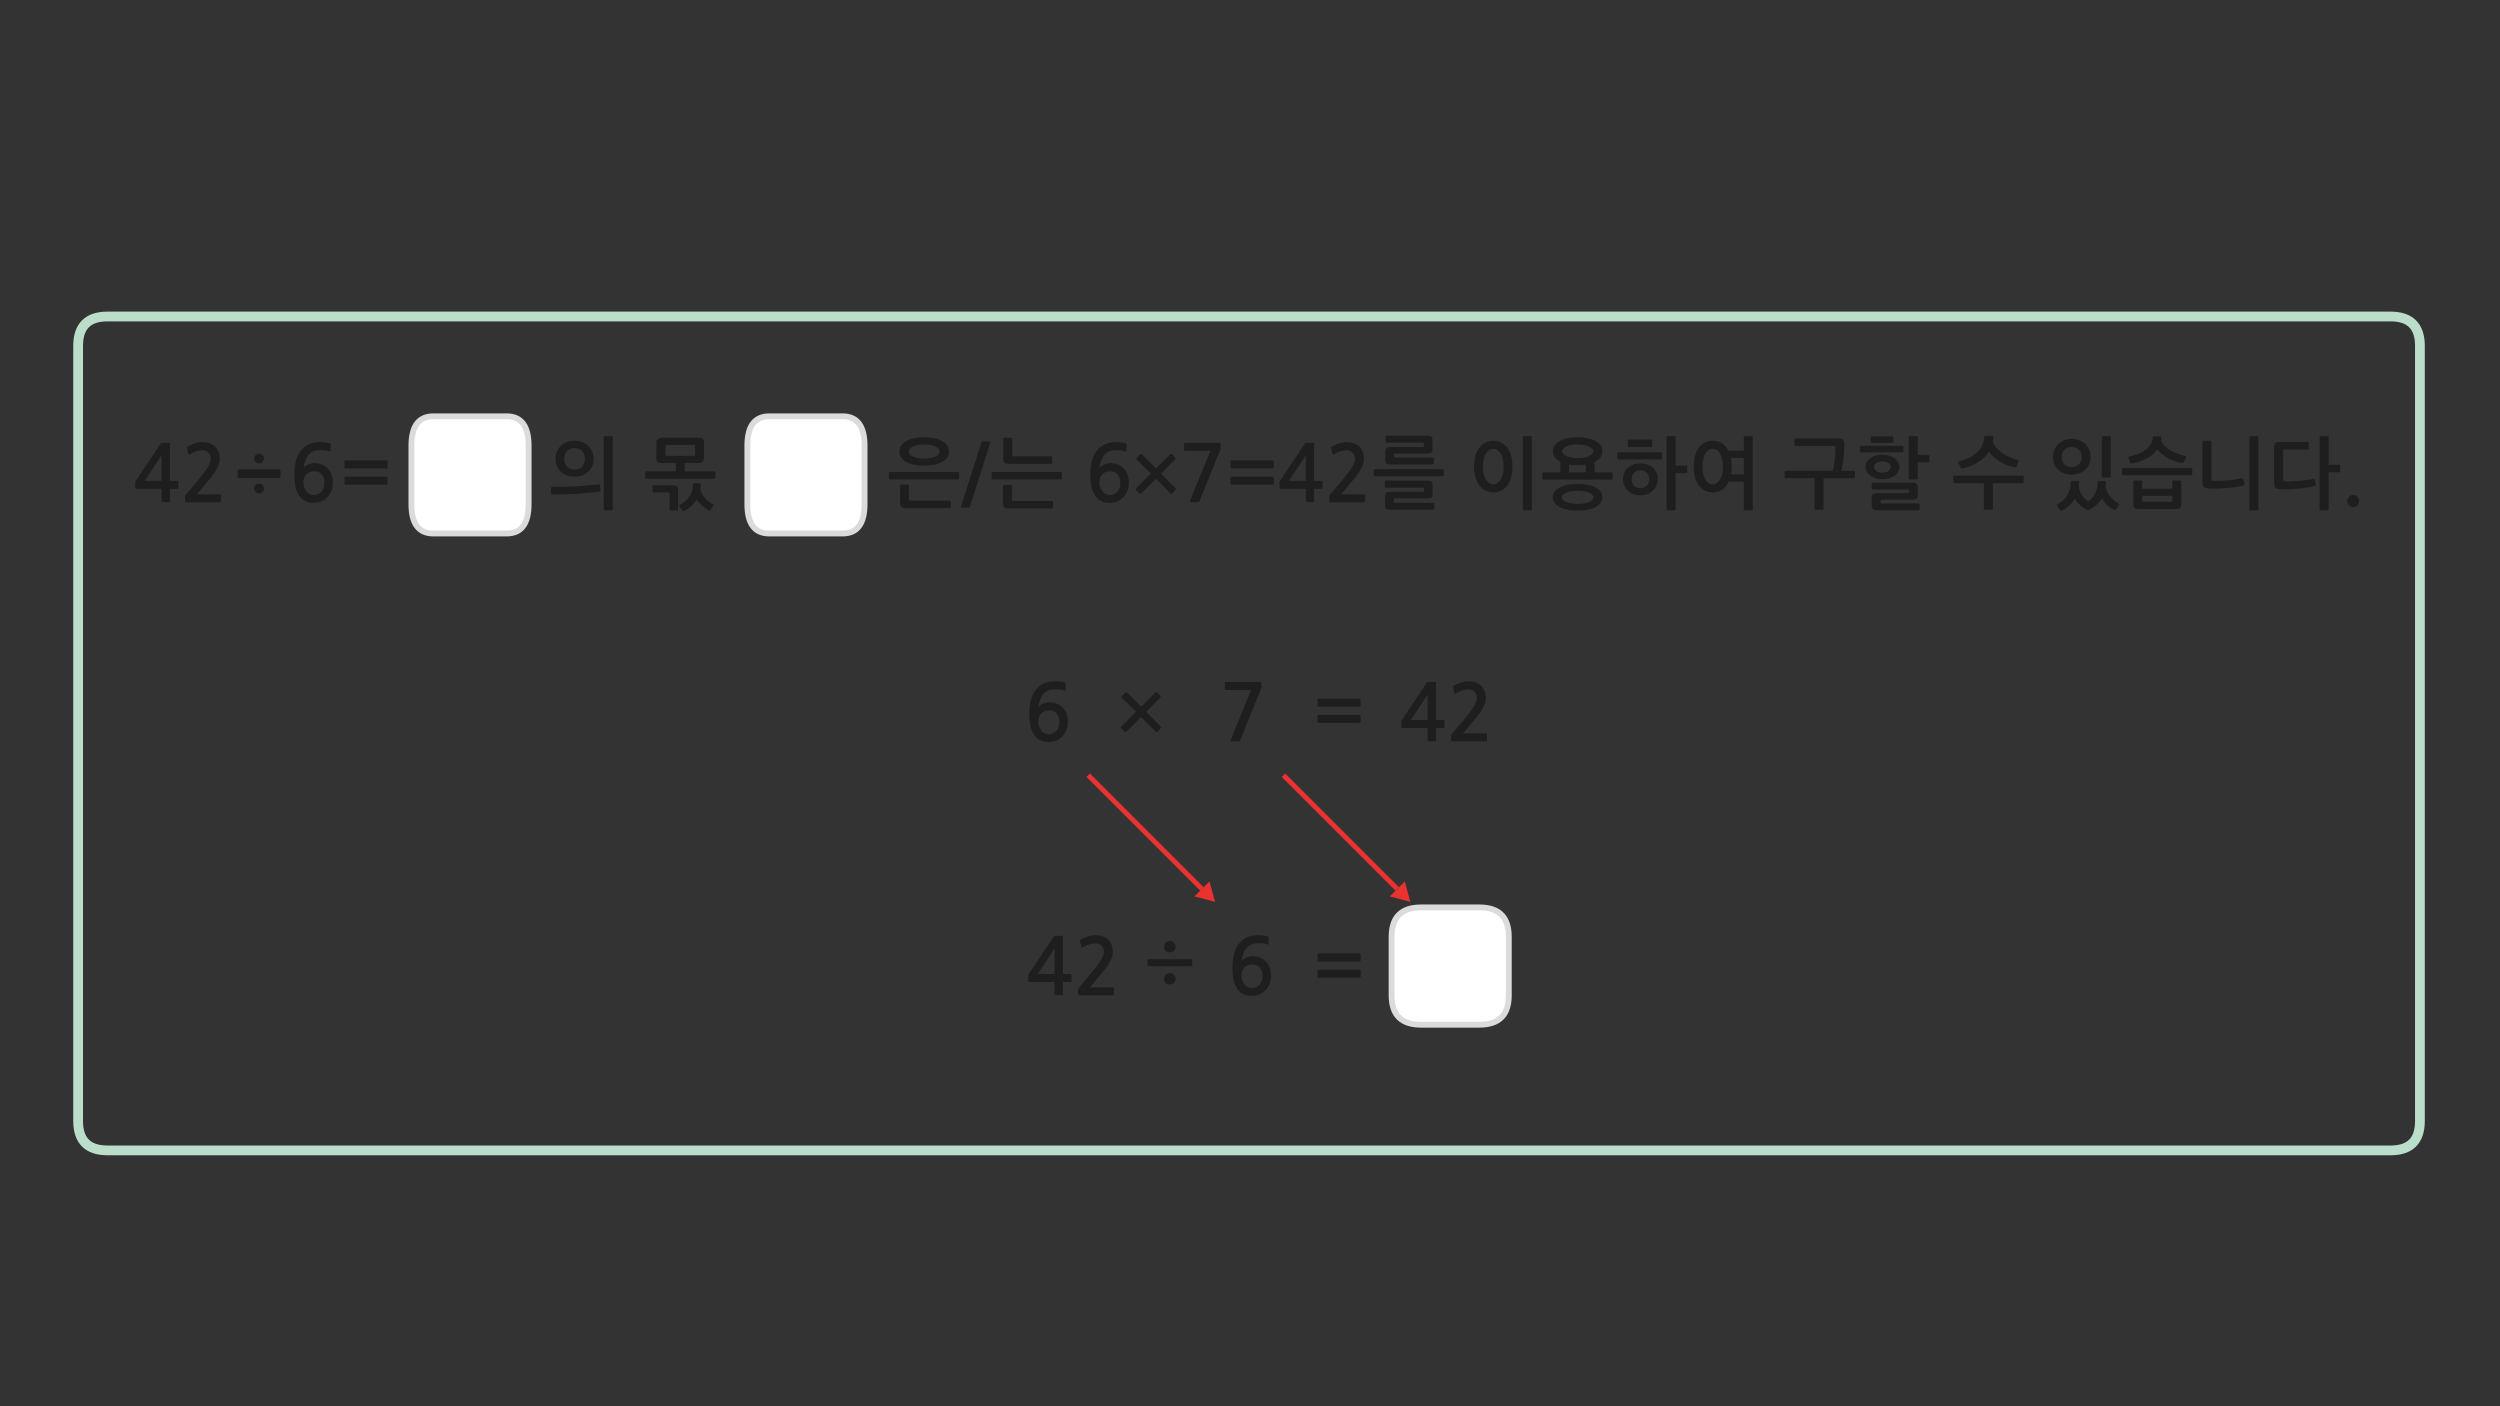 
<svg xmlns="http://www.w3.org/2000/svg" version="1.1" xmlns:xlink="http://www.w3.org/1999/xlink" preserveAspectRatio="none" x="0px" y="0px" width="1280px" height="720px" viewBox="0 0 1280 720">
<rect x="0" y="0" width="1280" height="720" fill="#333333" stroke="none"/>
<defs>
<g id="Layer0_0_FILL">
<path fill="#1E1E1E" stroke="none" d="
M 760.75 357.3
Q 760.75 355.2 760.05 353.6 759.35 352 758.2 350.95 757.05 349.9 755.4 349.35 753.8 348.8 751.85 348.8 750 348.8 748 349.45 746.05 350.1 744.55 350.9 744.15 351.1 744 351.35 743.9 351.5 744 351.7
L 744.55 354.75
Q 744.65 355.1 744.95 355.15 745.25 355.15 745.6 354.95 747.4 353.9 748.9 353.45 750.45 353 752.1 353 753.85 353 755 354.25 756.2 355.5 756.2 357.4 756.2 359.1 754.6 361.7 753 364.35 749.65 368.3
L 743.55 375.55
Q 743.35 375.85 743.15 376.15 743 376.5 743 376.8
L 743 379.1
Q 743 379.6 743.75 379.6
L 760.8 379.6
Q 761.35 379.6 761.35 378.9
L 761.35 376.1
Q 761.35 375.5 760.8 375.5
L 749.05 375.5
Q 750.05 374.35 751.05 373.2 752.05 372 752.9 370.9 754 369.6 755.4 368 756.75 366.35 757.95 364.6 759.15 362.8 759.95 360.95 760.75 359.1 760.75 357.3
M 718 368.3
Q 717.85 368.45 717.7 368.75 717.5 369.05 717.5 369.3
L 717.5 372.3
Q 717.5 372.6 717.65 372.65 717.8 372.75 718.15 372.75
L 730.95 372.75 730.95 378.85
Q 730.95 379.25 731.1 379.4 731.25 379.55 731.7 379.55
L 734.6 379.55
Q 735 379.55 735.1 379.4 735.25 379.3 735.25 378.85
L 735.25 372.75 738.95 372.75
Q 739.3 372.75 739.45 372.65 739.6 372.55 739.6 372.15
L 739.6 369.25
Q 739.6 368.85 739.45 368.75 739.3 368.65 738.95 368.65
L 735.25 368.65 735.25 349.75
Q 735.25 349.4 735.2 349.3 735.15 349.15 734.85 349.15
L 731.2 349.15
Q 730.8 349.15 730.7 349.25 730.6 349.35 730.4 349.7
L 718 368.3
M 730.95 355.6
L 730.95 368.65 722.35 368.65 730.95 355.6
M 601.05 499.05
Q 600.2 498.25 598.95 498.25 597.65 498.25 596.85 499.05 596.05 499.85 596.05 501.1 596.05 502.4 596.85 503.2 597.7 504.05 598.95 504.05 600.2 504.05 601.05 503.2 601.9 502.4 601.9 501.1 601.9 499.85 601.05 499.05
M 539.7 479.25
Q 539.6 479.35 539.4 479.7
L 527 498.3
Q 526.85 498.45 526.7 498.75 526.5 499.05 526.5 499.3
L 526.5 502.3
Q 526.5 502.6 526.65 502.65 526.8 502.75 527.15 502.75
L 539.95 502.75 539.95 508.85
Q 539.95 509.25 540.1 509.4 540.25 509.55 540.7 509.55
L 543.6 509.55
Q 544 509.55 544.1 509.4 544.25 509.3 544.25 508.85
L 544.25 502.75 547.95 502.75
Q 548.3 502.75 548.45 502.65 548.6 502.55 548.6 502.15
L 548.6 499.25
Q 548.6 498.85 548.45 498.75 548.3 498.65 547.95 498.65
L 544.25 498.65 544.25 479.75
Q 544.25 479.4 544.2 479.3 544.15 479.15 543.85 479.15
L 540.2 479.15
Q 539.8 479.15 539.7 479.25
M 539.95 498.65
L 531.35 498.65 539.95 485.6 539.95 498.65
M 588.1 491.1
Q 587.5 491.1 587.5 491.65
L 587.5 494.2
Q 587.5 494.7 588.1 494.7
L 609.95 494.7
Q 610.45 494.7 610.45 494.2
L 610.45 491.65
Q 610.45 491.1 609.95 491.1
L 588.1 491.1
M 596.85 482.65
Q 596.05 483.45 596.05 484.7 596.05 485.95 596.85 486.8 597.7 487.6 598.95 487.6 600.2 487.6 601.05 486.8 601.9 485.95 601.9 484.7 601.9 483.45 601.05 482.65 600.2 481.8 598.95 481.8 597.65 481.8 596.85 482.65
M 569.05 483.6
Q 568.35 482 567.2 480.95 566.05 479.9 564.4 479.35 562.8 478.8 560.85 478.8 559 478.8 557 479.45 555.05 480.1 553.55 480.9 553.15 481.1 553 481.35 552.9 481.5 553 481.7
L 553.55 484.75
Q 553.65 485.1 553.95 485.15 554.25 485.15 554.6 484.95 556.4 483.9 557.9 483.45 559.45 483 561.1 483 562.85 483 564 484.25 565.2 485.5 565.2 487.4 565.2 489.1 563.6 491.7 562 494.35 558.65 498.3
L 552.55 505.55
Q 552.35 505.85 552.15 506.15 552 506.5 552 506.8
L 552 509.1
Q 552 509.6 552.75 509.6
L 569.8 509.6
Q 570.35 509.6 570.35 508.9
L 570.35 506.1
Q 570.35 505.5 569.8 505.5
L 558.05 505.5
Q 559.05 504.35 560.05 503.2 561.05 502 561.9 500.9 563 499.6 564.4 498 565.75 496.35 566.95 494.6 568.15 492.8 568.95 490.95 569.75 489.1 569.75 487.3 569.75 485.2 569.05 483.6
M 176.5 244.15
Q 176.35 244.3 176.35 244.5
L 176.35 247.65
Q 176.35 247.9 176.5 248 176.65 248.15 176.85 248.15
L 197.95 248.15
Q 198.15 248.15 198.3 248 198.45 247.9 198.45 247.65
L 198.45 244.5
Q 198.45 244.3 198.3 244.15 198.15 244.05 197.95 244.05
L 176.85 244.05
Q 176.65 244.05 176.5 244.15
M 176.85 235.7
Q 176.65 235.7 176.5 235.85 176.35 236 176.35 236.2
L 176.35 239.35
Q 176.35 239.55 176.5 239.7 176.65 239.85 176.85 239.85
L 197.95 239.85
Q 198.15 239.85 198.3 239.7 198.45 239.55 198.45 239.35
L 198.45 236.2
Q 198.45 236 198.3 235.85 198.15 235.7 197.95 235.7
L 176.85 235.7
M 282.1 249.85
L 282.1 252.55
Q 282.1 252.8 282.25 253 282.4 253.15 282.65 253.15 285.5 253.2 288.85 253.1 292.15 253 295.45 252.8 298.75 252.6 301.75 252.3 304.75 252.05 307 251.7 307.2 251.65 307.35 251.5 307.55 251.3 307.5 251
L 307.25 248.4
Q 307.25 248.1 306.95 248 306.7 247.95 306.5 248 304.05 248.3 301.05 248.55 298.1 248.85 294.95 249 291.8 249.15 288.7 249.25 285.5 249.3 282.65 249.25 282.4 249.25 282.25 249.4 282.1 249.6 282.1 249.85
M 309.3 223.45
Q 309.1 223.6 309.1 223.85
L 309.1 260.75
Q 309.1 261 309.3 261.1 309.45 261.3 309.7 261.3
L 313.2 261.3
Q 313.75 261.3 313.75 260.75
L 313.75 223.85
Q 313.75 223.3 313.2 223.3
L 309.7 223.3
Q 309.45 223.3 309.3 223.45
M 303.15 231.1
Q 302.4 229.4 301.05 228.15 299.75 226.95 298 226.3 296.2 225.65 294.15 225.65 292.1 225.65 290.3 226.3 288.55 226.95 287.25 228.15 285.95 229.4 285.2 231.1 284.4 232.8 284.4 234.9 284.4 237.05 285.2 238.75 285.95 240.45 287.25 241.6 288.55 242.8 290.3 243.45 292.1 244.05 294.1 244.05 296.2 244.05 298 243.45 299.75 242.8 301.05 241.6 302.4 240.45 303.15 238.75 303.9 237.05 303.9 234.9 303.9 232.8 303.15 231.1
M 298 230.9
Q 299.45 232.4 299.45 234.9 299.45 237.45 298 238.95 296.5 240.45 294.15 240.45 291.85 240.45 290.4 238.95 288.9 237.45 288.9 234.9 288.9 232.4 290.4 230.9 291.85 229.4 294.15 229.4 296.5 229.4 298 230.9
M 132.65 252.65
Q 133.7 252.65 134.4 251.9 135.15 251.2 135.15 250.15 135.15 249.1 134.4 248.35 133.7 247.65 132.65 247.65 131.6 247.65 130.85 248.35 130.15 249.1 130.15 250.15 130.15 251.2 130.85 251.9 131.6 252.65 132.65 252.65
M 82.45 226.8
Q 82.35 226.9 82.15 227.25
L 69.75 245.85
Q 69.6 246 69.45 246.3 69.25 246.6 69.25 246.85
L 69.25 249.85
Q 69.25 250.15 69.4 250.2 69.55 250.3 69.9 250.3
L 82.7 250.3 82.7 256.4
Q 82.7 256.8 82.85 256.95 83 257.1 83.45 257.1
L 86.35 257.1
Q 86.75 257.1 86.85 256.95 87 256.85 87 256.4
L 87 250.3 90.7 250.3
Q 91.05 250.3 91.2 250.2 91.35 250.1 91.35 249.7
L 91.35 246.8
Q 91.35 246.4 91.2 246.3 91.05 246.2 90.7 246.2
L 87 246.2 87 227.3
Q 87 226.95 86.95 226.85 86.9 226.7 86.6 226.7
L 82.95 226.7
Q 82.55 226.7 82.45 226.8
M 82.7 233.15
L 82.7 246.2 74.1 246.2 82.7 233.15
M 99.75 227
Q 97.8 227.65 96.3 228.45 95.9 228.65 95.75 228.9 95.65 229.05 95.75 229.25
L 96.3 232.3
Q 96.4 232.65 96.7 232.7 97 232.7 97.35 232.5 99.15 231.45 100.65 231 102.2 230.55 103.85 230.55 105.6 230.55 106.75 231.8 107.95 233.05 107.95 234.95 107.95 236.65 106.35 239.25 104.75 241.9 101.4 245.85
L 95.3 253.1
Q 95.1 253.4 94.9 253.7 94.75 254.05 94.75 254.35
L 94.75 256.65
Q 94.75 257.15 95.5 257.15
L 112.55 257.15
Q 113.1 257.15 113.1 256.45
L 113.1 253.65
Q 113.1 253.05 112.55 253.05
L 100.8 253.05
Q 101.8 251.9 102.8 250.75 103.8 249.55 104.65 248.45 105.75 247.15 107.15 245.55 108.5 243.9 109.7 242.15 110.9 240.35 111.7 238.5 112.5 236.65 112.5 234.85 112.5 232.75 111.8 231.15 111.1 229.55 109.95 228.5 108.8 227.45 107.15 226.9 105.55 226.35 103.6 226.35 101.75 226.35 99.75 227
M 157.75 233.1
Q 158.75 231.85 160.2 231.15 161.7 230.5 163.75 230.5 165.15 230.5 166.35 230.6 167.5 230.7 168.55 231.1 169.1 231.35 169.2 230.8
L 169.3 227.6
Q 169.35 227.2 169 227.1 168.1 226.75 166.65 226.55 165.25 226.35 164.1 226.35 160.35 226.35 157.8 227.65 155.25 229 153.65 231.25 152.1 233.45 151.4 236.5 150.7 239.5 150.7 242.9 150.7 250.35 153.25 253.9 155.8 257.45 160.5 257.45 162.8 257.45 164.65 256.65 166.5 255.85 167.8 254.4 169.1 253.05 169.75 251.1 170.45 249.25 170.45 247.05 170.45 244.75 169.75 242.95 169.05 241.1 167.75 239.8 166.5 238.5 164.7 237.8 162.95 237.1 160.75 237.1 160 237.1 159.2 237.35 158.4 237.55 157.65 237.9 156.9 238.25 156.3 238.7 155.7 239.15 155.35 239.65 155.6 237.7 156.2 236 156.75 234.35 157.75 233.1
M 156.85 242.85
Q 158.3 241.3 160.9 241.3 163.35 241.3 164.7 242.9 166.05 244.45 166.05 247.25 166.05 250.1 164.55 251.8 163 253.45 160.6 253.45 159.5 253.45 158.5 252.95 157.55 252.45 156.85 251.55 156.15 250.65 155.75 249.4 155.35 248.25 155.35 246.85 155.35 244.4 156.85 242.85
M 122.65 240.25
Q 121.65 240.25 121.65 241.25
L 121.65 243.75
Q 121.65 244.75 122.65 244.75
L 142.65 244.75
Q 143.65 244.75 143.65 243.75
L 143.65 241.25
Q 143.65 240.25 142.65 240.25
L 122.65 240.25
M 134.4 232.95
Q 133.7 232.25 132.65 232.25 131.6 232.25 130.85 232.95 130.15 233.7 130.15 234.75 130.15 235.8 130.85 236.5 131.6 237.25 132.65 237.25 133.7 237.25 134.4 236.5 135.15 235.8 135.15 234.75 135.15 233.7 134.4 232.95
M 645.55 352.95
Q 645.8 352.65 645.8 352.3
L 645.8 349.9
Q 645.8 349.45 645.65 349.3 645.5 349.15 644.8 349.15
L 627.8 349.15
Q 627.1 349.15 627.1 349.8
L 627.1 352.6
Q 627.1 352.95 627.3 353.1 627.5 353.3 627.8 353.3
L 640.55 353.3 630.1 378.85
Q 629.95 379.3 630.1 379.4 630.25 379.55 630.85 379.55
L 634.1 379.55
Q 634.5 379.55 634.65 379.45 634.8 379.3 635 379
L 645.55 352.95
M 594.1 357.2
Q 594.3 357.05 594.3 356.75 594.3 356.45 594.1 356.25
L 592.5 354.55
Q 592.3 354.35 592.05 354.35 591.8 354.35 591.6 354.55
L 584.3 361.8 577.05 354.65
Q 576.6 354.2 576.1 354.65
L 574.4 356.4
Q 574.2 356.65 574.2 356.85 574.2 357.1 574.4 357.3
L 581.65 364.45 574.1 372
Q 573.9 372.2 573.9 372.5 573.9 372.75 574.1 372.95
L 575.8 374.65
Q 576.1 375.15 576.7 374.65
L 584.25 367.15 591.7 374.65
Q 591.9 374.8 592.2 374.8 592.45 374.8 592.65 374.65
L 594.3 372.85
Q 594.55 372.65 594.55 372.45 594.55 372.2 594.3 372
L 586.85 364.5 594.1 357.2
M 540.05 352.95
Q 541.45 352.95 542.65 353.05 543.8 353.15 544.85 353.55 545.4 353.8 545.5 353.25
L 545.6 350.05
Q 545.65 349.65 545.3 349.55 544.4 349.2 542.95 349 541.55 348.8 540.4 348.8 536.65 348.8 534.1 350.1 531.55 351.45 529.95 353.7 528.4 355.9 527.7 358.95 527 361.95 527 365.35 527 372.8 529.55 376.35 532.1 379.9 536.8 379.9 539.1 379.9 540.95 379.1 542.8 378.3 544.1 376.85 545.4 375.5 546.05 373.55 546.75 371.7 546.75 369.5 546.75 367.2 546.05 365.4 545.35 363.55 544.05 362.25 542.8 360.95 541 360.25 539.25 359.55 537.05 359.55 536.3 359.55 535.5 359.8 534.7 360 533.95 360.35 533.2 360.7 532.6 361.15 532 361.6 531.65 362.1 531.9 360.15 532.5 358.45 533.05 356.8 534.05 355.55 535.05 354.3 536.5 353.6 538 352.95 540.05 352.95
M 531.65 369.3
Q 531.65 366.85 533.15 365.3 534.6 363.75 537.2 363.75 539.65 363.75 541 365.35 542.35 366.9 542.35 369.7 542.35 372.55 540.85 374.25 539.3 375.9 536.9 375.9 535.8 375.9 534.8 375.4 533.85 374.9 533.15 374 532.45 373.1 532.05 371.85 531.65 370.7 531.65 369.3
M 517.95 248.45
Q 517.75 248.25 517.5 248.25
L 514.1 248.25
Q 513.85 248.25 513.7 248.45 513.5 248.6 513.5 248.85
L 513.5 257.5
Q 513.5 259.05 514.15 259.7 514.75 260.35 516.6 260.35
L 538.6 260.35
Q 538.8 260.35 539 260.2 539.2 260.1 539.2 259.85
L 539.2 257
Q 539.2 256.8 539 256.65 538.8 256.5 538.6 256.5
L 518.85 256.5
Q 518.45 256.5 518.3 256.4 518.1 256.3 518.1 255.85
L 518.1 248.85
Q 518.1 248.6 517.95 248.45
M 503.1 225.95
Q 502.65 225.95 502.5 226.4
L 492.1 259.05
Q 491.95 259.55 492.15 259.75 492.4 259.9 492.85 259.9
L 495.7 259.9
Q 496.05 259.9 496.25 259.8 496.45 259.7 496.65 259.35
L 506.95 226.75
Q 507.2 225.95 506.25 225.95
L 503.1 225.95
M 543.65 244.85
L 543.65 242.2
Q 543.65 242 543.45 241.8 543.3 241.65 543.05 241.65
L 508.3 241.65
Q 507.7 241.65 507.7 242.2
L 507.7 244.85
Q 507.7 245.05 507.85 245.25 508 245.5 508.3 245.5
L 543.05 245.5
Q 543.3 245.5 543.45 245.25 543.65 245.05 543.65 244.85
M 538.7 234.15
Q 538.7 233.95 538.55 233.8 538.35 233.65 538.15 233.65
L 519.05 233.65
Q 518.6 233.65 518.45 233.55 518.3 233.45 518.3 233.05
L 518.3 224.6
Q 518.3 224.4 518.1 224.2 517.9 224.05 517.65 224.05
L 514.2 224.05
Q 514 224.05 513.8 224.2 513.65 224.4 513.65 224.6
L 513.65 234.65
Q 513.65 236.2 514.25 236.85 514.9 237.5 516.7 237.5
L 538.15 237.5
Q 538.35 237.5 538.55 237.4 538.7 237.25 538.7 237
L 538.7 234.15
M 567.75 231.15
Q 569.25 230.5 571.3 230.5 572.7 230.5 573.9 230.6 575.05 230.7 576.1 231.1 576.65 231.35 576.75 230.8
L 576.85 227.6
Q 576.9 227.2 576.55 227.1 575.65 226.75 574.2 226.55 572.8 226.35 571.65 226.35 567.9 226.35 565.35 227.65 562.8 229 561.2 231.25 559.65 233.45 558.95 236.5 558.25 239.5 558.25 242.9 558.25 250.35 560.8 253.9 563.35 257.45 568.05 257.45 570.35 257.45 572.2 256.65 574.05 255.85 575.35 254.4 576.65 253.05 577.3 251.1 578 249.25 578 247.05 578 244.75 577.3 242.95 576.6 241.1 575.3 239.8 574.05 238.5 572.25 237.8 570.5 237.1 568.3 237.1 567.55 237.1 566.75 237.35 565.95 237.55 565.2 237.9 564.45 238.25 563.85 238.7 563.25 239.15 562.9 239.65 563.15 237.7 563.75 236 564.3 234.35 565.3 233.1 566.3 231.85 567.75 231.15
M 568.45 241.3
Q 570.9 241.3 572.25 242.9 573.6 244.45 573.6 247.25 573.6 250.1 572.1 251.8 570.55 253.45 568.15 253.45 567.05 253.45 566.05 252.95 565.1 252.45 564.4 251.55 563.7 250.65 563.3 249.4 562.9 248.25 562.9 246.85 562.9 244.4 564.4 242.85 565.85 241.3 568.45 241.3
M 584.65 232.65
Q 584.2 232.2 583.7 232.65
L 582 234.4
Q 581.8 234.65 581.8 234.85 581.8 235.1 582 235.3
L 589.25 242.45 581.7 250
Q 581.5 250.2 581.5 250.5 581.5 250.75 581.7 250.95
L 583.4 252.65
Q 583.7 253.15 584.3 252.65
L 591.85 245.15 599.3 252.65
Q 599.5 252.8 599.8 252.8 600.05 252.8 600.25 252.65
L 601.9 250.85
Q 602.15 250.65 602.15 250.45 602.15 250.2 601.9 250
L 594.45 242.5 601.7 235.2
Q 601.9 235.05 601.9 234.75 601.9 234.45 601.7 234.25
L 600.1 232.55
Q 599.9 232.35 599.65 232.35 599.4 232.35 599.2 232.55
L 591.9 239.8 584.65 232.65
M 624.8 226.85
Q 624.65 226.7 623.95 226.7
L 606.95 226.7
Q 606.25 226.7 606.25 227.35
L 606.25 230.15
Q 606.25 230.5 606.45 230.65 606.65 230.85 606.95 230.85
L 619.7 230.85 609.25 256.4
Q 609.1 256.85 609.25 256.95 609.4 257.1 610 257.1
L 613.25 257.1
Q 613.65 257.1 613.8 257 613.95 256.85 614.15 256.55
L 624.7 230.5
Q 624.95 230.2 624.95 229.85
L 624.95 227.45
Q 624.95 227 624.8 226.85
M 347.2 251.2
Q 347.2 249.7 346.65 249.05 346.05 248.45 344.55 248.45
L 334.65 248.45
Q 334.45 248.45 334.25 248.55 334.05 248.65 334.05 248.9
L 334.05 251.6
Q 334.05 251.8 334.25 251.9 334.45 252.1 334.65 252.1
L 342.1 252.1
Q 342.85 252.1 342.85 252.75
L 342.85 260.8
Q 342.85 261 343 261.15 343.2 261.35 343.5 261.35
L 346.65 261.35
Q 346.85 261.35 347 261.15 347.2 261 347.2 260.8
L 347.2 251.2
M 358.25 247.45
L 355.35 247.4
Q 354.75 247.4 354.75 248.05 354.75 250.05 354.2 251.65 353.65 253.25 352.75 254.5 351.85 255.8 350.65 256.75 349.45 257.75 348.1 258.5 347.7 258.7 347.7 258.95 347.7 259.15 347.9 259.4
L 349.45 261.45
Q 349.65 261.75 349.9 261.75 350.15 261.7 350.6 261.45 352.55 260.4 354.1 258.95 355.65 257.45 356.75 255.65 357.25 256.5 357.95 257.35 358.65 258.25 359.45 258.95 360.25 259.7 361.15 260.3 362 260.85 362.8 261.25 363.5 261.6 363.85 261.1
L 365.15 259.1
Q 365.35 258.85 365.35 258.6 365.4 258.35 364.95 258.1 364 257.7 363.05 256.95 362.05 256.2 361.15 255.2 360.25 254.2 359.55 253.05 358.85 251.85 358.6 250.65 358.65 249.95 358.75 249.3 358.8 248.65 358.8 248 358.8 247.45 358.25 247.45
M 366.25 244.5
L 366.25 241.85
Q 366.25 241.65 366.05 241.45 365.9 241.3 365.65 241.3
L 350.6 241.3 350.6 237.1 357.4 237.1
Q 358.9 237.1 359.7 236.45 360.45 235.85 360.45 234.3
L 360.45 226.9
Q 360.45 225.3 359.85 224.7 359.25 224.1 357.4 224.1
L 339.15 224.1
Q 337.65 224.1 336.85 224.75 336.05 225.4 336.05 226.9
L 336.05 234.3
Q 336.05 235.85 336.7 236.5 337.3 237.1 339.15 237.1
L 346 237.1 346 241.3 330.9 241.3
Q 330.3 241.3 330.3 241.85
L 330.3 244.5
Q 330.3 244.75 330.45 244.95 330.6 245.1 330.9 245.1
L 365.65 245.1
Q 365.9 245.1 366.05 244.9 366.25 244.7 366.25 244.5
M 341.25 233.4
Q 340.9 233.4 340.8 233.3 340.7 233.25 340.7 232.9
L 340.7 228.3
Q 340.7 228 340.8 227.9 340.9 227.8 341.25 227.8
L 355.3 227.8
Q 355.6 227.8 355.75 227.95 355.9 228.05 355.9 228.35
L 355.9 232.9
Q 355.9 233.25 355.75 233.3 355.65 233.4 355.3 233.4
L 341.25 233.4
M 461 248.2
Q 460.85 248.4 460.85 248.6
L 460.85 257.25
Q 460.85 258.9 461.45 259.5 462.05 260.15 463.85 260.15
L 486.15 260.15
Q 486.4 260.15 486.6 260.05 486.75 259.9 486.75 259.7
L 486.75 256.8
Q 486.75 256.6 486.55 256.45 486.35 256.3 486.15 256.3
L 466.2 256.3
Q 465.75 256.3 465.6 256.2 465.4 256.05 465.4 255.65
L 465.4 248.6
Q 465.4 248.4 465.25 248.2 465.05 248.05 464.85 248.05
L 461.4 248.05
Q 461.2 248.05 461 248.2
M 455.1 244.85
Q 455.1 245.1 455.25 245.3 455.4 245.5 455.7 245.5
L 490.5 245.5
Q 490.7 245.5 490.9 245.3 491.1 245.05 491.1 244.85
L 491.1 242.25
Q 491.1 242.1 490.9 241.85 490.7 241.65 490.5 241.65
L 455.7 241.65
Q 455.4 241.65 455.25 241.85 455.1 242.05 455.1 242.25
L 455.1 244.85
M 464.05 225.8
Q 462.35 226.7 461.4 228.1 460.45 229.45 460.45 231.2 460.45 232.9 461.4 234.25 462.35 235.65 464.05 236.55 465.7 237.45 468.05 238 470.4 238.45 473.2 238.45 476 238.45 478.3 238 480.65 237.45 482.3 236.55 484 235.65 484.95 234.25 485.85 232.9 485.85 231.2 485.85 229.45 484.95 228.1 484 226.7 482.3 225.8 480.65 224.85 478.3 224.35 476 223.9 473.2 223.9 470.4 223.9 468.05 224.35 465.7 224.85 464.05 225.8
M 476.35 227.8
Q 477.8 228.1 478.85 228.55 479.9 229.05 480.5 229.7 481.05 230.4 481.05 231.2 481.05 232 480.5 232.65 479.9 233.3 478.85 233.8 477.8 234.25 476.35 234.55 474.9 234.8 473.2 234.8 471.45 234.8 470 234.55 468.55 234.25 467.5 233.8 466.45 233.3 465.85 232.65 465.25 232 465.25 231.2 465.25 230.4 465.85 229.7 466.45 229.05 467.5 228.55 468.55 228.1 470 227.8 471.45 227.55 473.2 227.55 474.9 227.55 476.35 227.8
M 696.15 500.6
Q 696.35 500.6 696.5 500.45 696.65 500.35 696.65 500.1
L 696.65 496.95
Q 696.65 496.75 696.5 496.6 696.35 496.5 696.15 496.5
L 675.05 496.5
Q 674.85 496.5 674.7 496.6 674.55 496.75 674.55 496.95
L 674.55 500.1
Q 674.55 500.35 674.7 500.45 674.85 500.6 675.05 500.6
L 696.15 500.6
M 648.85 483.55
Q 649.4 483.8 649.5 483.25
L 649.6 480.05
Q 649.65 479.65 649.3 479.55 648.4 479.2 646.95 479 645.55 478.8 644.4 478.8 640.65 478.8 638.1 480.1 635.55 481.45 633.95 483.7 632.4 485.9 631.7 488.95 631 491.95 631 495.35 631 502.8 633.55 506.35 636.1 509.9 640.8 509.9 643.1 509.9 644.95 509.1 646.8 508.3 648.1 506.85 649.4 505.5 650.05 503.55 650.75 501.7 650.75 499.5 650.75 497.2 650.05 495.4 649.35 493.55 648.05 492.25 646.8 490.95 645 490.25 643.25 489.55 641.05 489.55 640.3 489.55 639.5 489.8 638.7 490 637.95 490.35 637.2 490.7 636.6 491.15 636 491.6 635.65 492.1 635.9 490.15 636.5 488.45 637.05 486.8 638.05 485.55 639.05 484.3 640.5 483.6 642 482.95 644.05 482.95 645.45 482.95 646.65 483.05 647.8 483.15 648.85 483.55
M 645 495.35
Q 646.35 496.9 646.35 499.7 646.35 502.55 644.85 504.25 643.3 505.9 640.9 505.9 639.8 505.9 638.8 505.4 637.85 504.9 637.15 504 636.45 503.1 636.05 501.85 635.65 500.7 635.65 499.3 635.65 496.85 637.15 495.3 638.6 493.75 641.2 493.75 643.65 493.75 645 495.35
M 675.05 488.15
Q 674.85 488.15 674.7 488.3 674.55 488.45 674.55 488.65
L 674.55 491.8
Q 674.55 492 674.7 492.15 674.85 492.3 675.05 492.3
L 696.15 492.3
Q 696.35 492.3 696.5 492.15 696.65 492 696.65 491.8
L 696.65 488.65
Q 696.65 488.45 696.5 488.3 696.35 488.15 696.15 488.15
L 675.05 488.15
M 839.85 237.25
Q 837.9 237.25 836.3 237.8 834.7 238.45 833.5 239.5 832.3 240.55 831.65 242 831 243.5 831 245.25 831 247.1 831.65 248.6 832.3 250.1 833.45 251.25 834.65 252.35 836.25 253 837.9 253.6 839.85 253.6 841.8 253.6 843.45 252.95 845.05 252.3 846.25 251.2 847.45 250.1 848.1 248.6 848.75 247.1 848.75 245.25 848.75 243.45 848.1 242 847.45 240.5 846.3 239.45 845.1 238.4 843.45 237.8 841.8 237.25 839.85 237.25
M 835.4 245.4
Q 835.4 243.4 836.6 242.15 837.85 240.85 839.85 240.85 842 240.85 843.2 242.15 844.4 243.4 844.4 245.4 844.4 247.35 843.2 248.6 842 249.9 839.85 249.9 837.85 249.9 836.6 248.6 835.4 247.35 835.4 245.4
M 845.25 228.9
Q 845.55 228.9 845.75 228.65 845.9 228.45 845.9 228.25
L 845.9 225.65
Q 845.9 225.45 845.7 225.2 845.5 225.05 845.25 225.05
L 834.05 225.05
Q 833.85 225.05 833.65 225.2 833.45 225.35 833.45 225.65
L 833.45 228.25
Q 833.45 228.55 833.65 228.7 833.85 228.9 834.05 228.9
L 845.25 228.9
M 851 234.65
L 851 232.15
Q 851 231.9 850.85 231.75 850.65 231.55 850.45 231.55
L 828.75 231.55
Q 828.5 231.55 828.3 231.75 828.05 231.95 828.05 232.15
L 828.05 234.6
Q 828.05 234.85 828.3 235.05 828.5 235.25 828.75 235.25
L 850.45 235.25
Q 850.65 235.25 850.85 235.05 851 234.85 851 234.65
M 857.9 223.85
Q 857.9 223.3 857.35 223.3
L 853.8 223.3
Q 853.25 223.3 853.25 223.85
L 853.25 260.75
Q 853.25 261.3 853.8 261.3
L 857.35 261.3
Q 857.9 261.3 857.9 260.75
L 857.9 242.25 863.25 242.25
Q 863.5 242.25 863.7 242.1 863.85 241.9 863.85 241.7
L 863.85 238.9
Q 863.85 238.65 863.7 238.5 863.5 238.4 863.25 238.4
L 857.9 238.4 857.9 223.85
M 892.8 223.85
L 892.8 230.7 884.95 230.7
Q 883.75 228.3 881.7 227 879.65 225.65 876.85 225.65 874.6 225.65 872.75 226.6 870.95 227.55 869.7 229.25 868.45 231 867.8 233.45 867.15 235.85 867.15 238.9 867.15 241.8 867.8 244.25 868.45 246.65 869.7 248.4 870.95 250.15 872.75 251.1 874.6 252.1 876.85 252.1 879.75 252.1 881.85 250.7 883.95 249.25 885.1 246.65
L 892.8 246.65 892.8 260.75
Q 892.8 261.3 893.3 261.3
L 896.85 261.3
Q 897.4 261.3 897.4 260.75
L 897.4 223.85
Q 897.4 223.3 896.85 223.3
L 893.3 223.3
Q 892.8 223.3 892.8 223.85
M 892.8 234.45
L 892.8 242.9 886.3 242.9
Q 886.65 241.1 886.65 238.9 886.65 236.6 886.25 234.45
L 892.8 234.45
M 873 232.45
Q 873.65 231.25 874.65 230.5 875.65 229.75 876.85 229.75 878.15 229.75 879.15 230.5 880.15 231.25 880.8 232.45 881.45 233.7 881.8 235.4 882.15 237.05 882.15 238.9 882.15 240.65 881.8 242.35 881.45 244 880.8 245.25 880.15 246.5 879.15 247.25 878.15 248.05 876.85 248.05 875.65 248.05 874.65 247.25 873.65 246.5 873 245.25 872.35 244 872 242.35 871.65 240.65 871.65 238.9 871.65 237.05 872 235.4 872.35 233.7 873 232.45
M 969.25 226.5
Q 969.45 226.3 969.45 226.05
L 969.45 224.05
Q 969.45 223.8 969.2 223.6 969.05 223.4 968.75 223.4
L 958.4 223.4
Q 958.25 223.4 958 223.55 957.8 223.7 957.8 224
L 957.8 226.1
Q 957.8 226.4 958 226.55 958.25 226.7 958.4 226.7
L 968.75 226.7
Q 969.05 226.7 969.25 226.5
M 967.15 233.25
Q 965.6 232.8 963.8 232.8 962 232.8 960.45 233.25 958.85 233.7 957.7 234.55 956.5 235.35 955.85 236.5 955.2 237.65 955.2 239.05 955.2 240.5 955.85 241.65 956.5 242.8 957.7 243.6 958.85 244.4 960.4 244.9 961.95 245.35 963.75 245.35 965.6 245.35 967.15 244.9 968.75 244.4 969.9 243.6 971.1 242.8 971.75 241.65 972.45 240.5 972.45 239.05 972.45 237.65 971.75 236.5 971.1 235.35 969.95 234.55 968.75 233.7 967.15 233.25
M 960.7 241.15
Q 959.5 240.3 959.5 239.05 959.5 237.8 960.7 237 961.9 236.25 963.8 236.25 965.7 236.25 966.9 237 968.1 237.8 968.1 239.05 968.1 240.3 966.9 241.15 965.7 242 963.8 242 961.9 242 960.7 241.15
M 944.3 227.3
Q 944.3 225.85 943.65 225.15 942.95 224.45 941.65 224.45
L 919.35 224.45
Q 919.15 224.45 918.95 224.6 918.75 224.7 918.75 224.95
L 918.75 227.8
Q 918.75 228.05 918.95 228.15 919.15 228.3 919.35 228.3
L 938.65 228.3
Q 939.2 228.3 939.45 228.45 939.75 228.6 939.75 229.15 939.75 232.25 939.35 235.4 938.95 238.55 938.4 241
L 914.3 241
Q 914 241 913.85 241.15 913.7 241.35 913.7 241.6
L 913.7 244.25
Q 913.7 244.4 913.85 244.65 914 244.85 914.3 244.85
L 929.05 244.85 929.05 260.45
Q 929.05 261 929.65 261
L 933.1 261
Q 933.65 261 933.65 260.45
L 933.65 244.85 949.1 244.85
Q 949.3 244.85 949.5 244.65 949.7 244.4 949.7 244.25
L 949.7 241.6
Q 949.7 241.4 949.5 241.2 949.3 241 949.1 241
L 942.8 241
Q 943.5 237.9 943.9 234.55 944.3 231.2 944.3 227.3
M 675.05 366.05
Q 674.85 366.05 674.7 366.15 674.55 366.3 674.55 366.5
L 674.55 369.65
Q 674.55 369.9 674.7 370 674.85 370.15 675.05 370.15
L 696.15 370.15
Q 696.35 370.15 696.5 370 696.65 369.9 696.65 369.65
L 696.65 366.5
Q 696.65 366.3 696.5 366.15 696.35 366.05 696.15 366.05
L 675.05 366.05
M 675.05 357.7
Q 674.85 357.7 674.7 357.85 674.55 358 674.55 358.2
L 674.55 361.35
Q 674.55 361.55 674.7 361.7 674.85 361.85 675.05 361.85
L 696.15 361.85
Q 696.35 361.85 696.5 361.7 696.65 361.55 696.65 361.35
L 696.65 358.2
Q 696.65 358 696.5 357.85 696.35 357.7 696.15 357.7
L 675.05 357.7
M 655.3 246.3
Q 655.1 246.6 655.1 246.85
L 655.1 249.85
Q 655.1 250.15 655.25 250.2 655.4 250.3 655.75 250.3
L 668.55 250.3 668.55 256.4
Q 668.55 256.8 668.7 256.95 668.85 257.1 669.3 257.1
L 672.2 257.1
Q 672.6 257.1 672.7 256.95 672.85 256.85 672.85 256.4
L 672.85 250.3 676.55 250.3
Q 676.9 250.3 677.05 250.2 677.2 250.1 677.2 249.7
L 677.2 246.8
Q 677.2 246.4 677.05 246.3 676.9 246.2 676.55 246.2
L 672.85 246.2 672.85 227.3
Q 672.85 226.95 672.8 226.85 672.75 226.7 672.45 226.7
L 668.8 226.7
Q 668.4 226.7 668.3 226.8 668.2 226.9 668 227.25
L 655.6 245.85
Q 655.45 246 655.3 246.3
M 668.55 233.15
L 668.55 246.2 659.95 246.2 668.55 233.15
M 652 244.15
Q 651.85 244.05 651.65 244.05
L 630.55 244.05
Q 630.35 244.05 630.2 244.15 630.05 244.3 630.05 244.5
L 630.05 247.65
Q 630.05 247.9 630.2 248 630.35 248.15 630.55 248.15
L 651.65 248.15
Q 651.85 248.15 652 248 652.15 247.9 652.15 247.65
L 652.15 244.5
Q 652.15 244.3 652 244.15
M 652 235.85
Q 651.85 235.7 651.65 235.7
L 630.55 235.7
Q 630.35 235.7 630.2 235.85 630.05 236 630.05 236.2
L 630.05 239.35
Q 630.05 239.55 630.2 239.7 630.35 239.85 630.55 239.85
L 651.65 239.85
Q 651.85 239.85 652 239.7 652.15 239.55 652.15 239.35
L 652.15 236.2
Q 652.15 236 652 235.85
M 692.6 231.8
Q 693.8 233.05 693.8 234.95 693.8 236.65 692.2 239.25 690.6 241.9 687.25 245.85
L 681.15 253.1
Q 680.95 253.4 680.75 253.7 680.6 254.05 680.6 254.35
L 680.6 256.65
Q 680.6 257.15 681.35 257.15
L 698.4 257.15
Q 698.95 257.15 698.95 256.45
L 698.95 253.65
Q 698.95 253.05 698.4 253.05
L 686.65 253.05
Q 687.65 251.9 688.65 250.75 689.65 249.55 690.5 248.45 691.6 247.15 693 245.55 694.35 243.9 695.55 242.15 696.75 240.35 697.55 238.5 698.35 236.65 698.35 234.85 698.35 232.75 697.65 231.15 696.95 229.55 695.8 228.5 694.65 227.45 693 226.9 691.4 226.35 689.45 226.35 687.6 226.35 685.6 227 683.65 227.65 682.15 228.45 681.75 228.65 681.6 228.9 681.5 229.05 681.6 229.25
L 682.15 232.3
Q 682.25 232.65 682.55 232.7 682.85 232.7 683.2 232.5 685 231.45 686.5 231 688.05 230.55 689.7 230.55 691.45 230.55 692.6 231.8
M 807.7 247.8
Q 804.7 247.8 802.35 248.3 799.95 248.8 798.35 249.7 796.7 250.6 795.85 251.85 795 253.1 795 254.6 795 256.1 795.85 257.35 796.7 258.6 798.35 259.5 799.95 260.45 802.35 260.95 804.7 261.45 807.7 261.45 810.7 261.45 813.1 260.95 815.45 260.45 817.1 259.5 818.7 258.6 819.6 257.35 820.45 256.1 820.45 254.6 820.45 253.1 819.6 251.85 818.7 250.6 817.1 249.7 815.45 248.8 813.1 248.3 810.7 247.8 807.7 247.8
M 804.2 257.7
Q 802.65 257.45 801.65 256.95 800.65 256.45 800.1 255.85 799.55 255.25 799.55 254.65 799.55 254 800.1 253.4 800.65 252.8 801.65 252.3 802.65 251.85 804.2 251.55 805.7 251.3 807.7 251.3 809.65 251.3 811.2 251.55 812.75 251.85 813.75 252.3 814.8 252.8 815.35 253.4 815.85 254 815.85 254.65 815.85 255.25 815.35 255.85 814.8 256.45 813.75 256.95 812.75 257.45 811.2 257.7 809.65 258 807.7 258 805.7 258 804.2 257.7
M 733 246.6
Q 732.45 246.1 730.8 246.1
L 709.6 246.1
Q 709.4 246.1 709.2 246.3 709.05 246.45 709.05 246.65
L 709.05 249.2
Q 709.05 249.4 709.2 249.5 709.4 249.7 709.6 249.7
L 728.5 249.7
Q 728.9 249.7 728.95 249.75 729.05 249.85 729.05 250.25
L 729.05 251.4
Q 729.05 251.75 728.95 251.8 728.9 251.85 728.55 251.85
L 711.75 251.85
Q 710.2 251.85 709.65 252.45 709.1 253 709.1 254.25
L 709.1 258.55
Q 709.1 259.85 709.7 260.4 710.25 260.95 711.8 260.95
L 733.85 260.95
Q 734 260.95 734.15 260.75 734.35 260.6 734.35 260.4
L 734.35 257.95
Q 734.35 257.7 734.15 257.55 734 257.45 733.8 257.45
L 714.2 257.45
Q 713.8 257.45 713.7 257.35 713.6 257.3 713.6 256.9
L 713.6 255.7
Q 713.6 255.35 713.7 255.25 713.8 255.15 714.1 255.15
L 730.8 255.15
Q 732.45 255.15 733 254.7 733.5 254.2 733.5 252.8
L 733.5 248.45
Q 733.5 247.1 733 246.6
M 739.05 240.4
Q 738.9 240.2 738.65 240.2
L 703.9 240.2
Q 703.3 240.2 703.3 240.75
L 703.3 243.2
Q 703.3 243.45 703.45 243.6 703.6 243.8 703.9 243.8
L 738.65 243.8
Q 738.9 243.8 739.05 243.6 739.25 243.4 739.25 243.2
L 739.25 240.75
Q 739.25 240.55 739.05 240.4
M 734.1 234.8
Q 734.1 234.55 733.95 234.4 733.75 234.25 733.55 234.25
L 714.3 234.25
Q 713.9 234.25 713.85 234.2 713.75 234.15 713.75 233.8
L 713.75 232.7
Q 713.75 232.4 713.85 232.3 713.9 232.2 714.25 232.2
L 730.75 232.2
Q 732.4 232.2 732.9 231.7 733.45 231.25 733.45 229.85
L 733.45 225.5
Q 733.45 224.1 732.9 223.6 732.4 223.1 730.75 223.1
L 709.95 223.1
Q 709.75 223.1 709.55 223.25 709.4 223.45 709.4 223.6
L 709.4 226.15
Q 709.4 226.35 709.55 226.5 709.75 226.65 709.95 226.65
L 728.45 226.65
Q 728.85 226.65 728.9 226.7 729 226.75 729 227.1
L 729 228.3
Q 729 228.7 728.9 228.8 728.85 228.9 728.5 228.9
L 711.85 228.9
Q 710.3 228.9 709.8 229.45 709.25 230.05 709.25 231.3
L 709.25 235.45
Q 709.25 236.7 709.8 237.25 710.35 237.8 711.9 237.8
L 733.6 237.8
Q 733.75 237.8 733.95 237.65 734.1 237.45 734.1 237.25
L 734.1 234.8
M 789.7 242.45
L 789.7 244.95
Q 789.7 245.15 789.85 245.35 790 245.55 790.3 245.55
L 825.1 245.55
Q 825.3 245.55 825.5 245.35 825.7 245.15 825.7 244.95
L 825.7 242.45
Q 825.7 242.25 825.5 242 825.3 241.85 825.1 241.85
L 816.45 241.85 816.45 236.5
Q 818.4 235.55 819.45 234.15 820.45 232.8 820.45 231 820.45 229.4 819.55 228.1 818.6 226.75 816.9 225.8 815.25 224.85 812.9 224.35 810.6 223.9 807.8 223.9 805 223.9 802.65 224.35 800.3 224.85 798.65 225.8 796.95 226.75 796 228.1 795.05 229.4 795.05 231 795.05 232.75 796.1 234.1 797.1 235.5 798.9 236.4
L 798.9 241.85 790.3 241.85
Q 790 241.85 789.85 242 789.7 242.2 789.7 242.45
M 804.6 227.75
Q 806.05 227.5 807.8 227.55 809.5 227.55 810.95 227.8 812.45 228.1 813.45 228.55 814.5 229.05 815.1 229.65 815.7 230.25 815.7 231 815.7 231.8 815.1 232.45 814.5 233.1 813.45 233.55 812.45 234.05 810.95 234.3 809.5 234.55 807.8 234.55 806.05 234.55 804.6 234.3 803.1 234.05 802.1 233.55 801.05 233.1 800.45 232.45 799.85 231.8 799.85 231 799.85 230.25 800.45 229.65 801.05 229 802.1 228.5 803.1 228.05 804.6 227.75
M 807.8 238.2
Q 808.9 238.2 809.95 238.1 810.95 238.05 811.95 237.9
L 811.95 241.85 803.4 241.85 803.4 237.9
Q 804.5 238.05 805.55 238.1 806.6 238.2 807.8 238.2
M 773.7 233.45
Q 773.05 231 771.8 229.3 770.5 227.6 768.7 226.65 766.9 225.7 764.55 225.7 762.25 225.7 760.45 226.65 758.6 227.6 757.35 229.3 756.1 231 755.4 233.45 754.7 235.85 754.7 238.9 754.7 241.8 755.4 244.25 756.1 246.65 757.35 248.4 758.6 250.15 760.45 251.1 762.25 252.1 764.55 252.1 766.9 252.1 768.7 251.1 770.5 250.2 771.8 248.45 773.05 246.75 773.7 244.3 774.4 241.85 774.4 238.9 774.4 235.85 773.7 233.45
M 769.85 238.9
Q 769.85 240.65 769.5 242.35 769.15 244 768.5 245.25 767.8 246.5 766.8 247.25 765.8 248 764.55 248 763.25 248 762.3 247.25 761.3 246.5 760.65 245.25 759.95 244 759.6 242.35 759.2 240.65 759.2 238.9 759.2 237.05 759.6 235.4 759.95 233.7 760.65 232.45 761.3 231.25 762.3 230.5 763.25 229.8 764.55 229.8 765.8 229.8 766.8 230.5 767.8 231.25 768.5 232.45 769.15 233.7 769.5 235.4 769.85 237.05 769.85 238.9
M 784.3 223.85
Q 784.3 223.3 783.8 223.3
L 780.25 223.3
Q 779.7 223.3 779.7 223.85
L 779.7 260.75
Q 779.7 261.3 780.25 261.3
L 783.8 261.3
Q 784.3 261.3 784.3 260.75
L 784.3 223.85
M 1202.7 258.7
Q 1203.6 259.6 1204.9 259.6 1206.15 259.6 1207.05 258.7 1207.9 257.8 1207.9 256.5 1207.9 255.2 1207.05 254.35 1206.15 253.45 1204.9 253.45 1203.6 253.45 1202.7 254.35 1201.8 255.2 1201.8 256.5 1201.8 257.8 1202.7 258.7
M 1152.25 223.3
Q 1151.7 223.3 1151.7 223.85
L 1151.7 260.75
Q 1151.7 261.3 1152.25 261.3
L 1155.8 261.3
Q 1156.3 261.3 1156.3 260.75
L 1156.3 223.85
Q 1156.3 223.3 1155.8 223.3
L 1152.25 223.3
M 1182.1 226.85
Q 1182.1 226.3 1181.55 226.3
L 1167 226.3
Q 1165.5 226.3 1164.95 226.85 1164.35 227.45 1164.35 228.85
L 1164.35 247.8
Q 1164.35 249.25 1165.05 249.8 1165.75 250.4 1167.25 250.5 1168.9 250.6 1171.3 250.5 1173.7 250.45 1176.25 250.2 1178.8 250 1181.15 249.65 1183.55 249.25 1185.15 248.8 1185.35 248.7 1185.55 248.55 1185.7 248.45 1185.65 248
L 1185.2 245.65
Q 1185.05 245.05 1184.45 245.2 1182.65 245.5 1180.7 245.8 1178.65 246.05 1176.75 246.25 1174.85 246.45 1173.1 246.5 1171.4 246.6 1170.15 246.45 1169.4 246.4 1169.15 246.2 1168.95 246 1168.95 245.4
L 1168.95 230.85
Q 1168.95 230.15 1169.65 230.15
L 1181.55 230.15
Q 1182.1 230.15 1182.1 229.65
L 1182.1 226.85
M 1192.25 223.85
Q 1192.25 223.3 1191.7 223.3
L 1188.15 223.3
Q 1187.65 223.3 1187.65 223.85
L 1187.65 260.75
Q 1187.65 261.3 1188.15 261.3
L 1191.7 261.3
Q 1192.25 261.3 1192.25 260.75
L 1192.25 241.8 1197.65 241.8
Q 1197.85 241.8 1198.05 241.65 1198.25 241.45 1198.25 241.25
L 1198.25 238.45
Q 1198.25 238.25 1198.05 238.1 1197.85 237.95 1197.65 237.95
L 1192.25 237.95 1192.25 223.85
M 982.85 258.25
Q 982.85 258.05 982.7 257.9 982.5 257.75 982.3 257.75
L 963.4 257.75
Q 963 257.75 962.9 257.7 962.85 257.65 962.85 257.25
L 962.85 256.3
Q 962.85 256 962.9 255.9 963 255.8 963.35 255.8
L 979.1 255.8
Q 980.8 255.8 981.35 255.25 981.9 254.7 981.9 253.3
L 981.9 249.6
Q 981.9 248.2 981.35 247.65 980.8 247.1 979.1 247.1
L 958.8 247.1
Q 958.6 247.1 958.4 247.3 958.25 247.45 958.25 247.65
L 958.25 250.15
Q 958.25 250.35 958.4 250.5 958.6 250.65 958.8 250.65
L 976.85 250.65
Q 977.25 250.65 977.3 250.7 977.4 250.8 977.4 251.25
L 977.4 251.95
Q 977.4 252.3 977.3 252.4 977.25 252.5 976.9 252.5
L 961 252.5
Q 959.45 252.5 958.85 253.1 958.3 253.6 958.3 254.9
L 958.3 258.75
Q 958.3 260.05 958.9 260.65 959.5 261.25 961.05 261.25
L 982.35 261.25
Q 982.5 261.25 982.7 261.05 982.85 260.85 982.85 260.65
L 982.85 258.25
M 974.4 228.4
Q 974.2 228.25 974 228.25
L 952.95 228.25
Q 952.7 228.25 952.5 228.45 952.25 228.6 952.25 228.85
L 952.25 230.9
Q 952.25 231.2 952.45 231.4 952.7 231.6 952.9 231.6
L 974 231.6
Q 974.2 231.6 974.4 231.4 974.6 231.25 974.6 230.95
L 974.6 228.85
Q 974.6 228.6 974.4 228.4
M 987.85 233.4
Q 987.85 233.2 987.7 233.05 987.5 232.9 987.25 232.9
L 981.9 232.9 981.9 223.85
Q 981.9 223.3 981.35 223.3
L 977.8 223.3
Q 977.25 223.3 977.25 223.85
L 977.25 244.9
Q 977.25 245.15 977.45 245.3 977.6 245.5 977.8 245.5
L 981.35 245.5
Q 981.55 245.5 981.7 245.3 981.9 245.15 981.9 244.95
L 981.9 236.7 987.25 236.7
Q 987.5 236.7 987.7 236.55 987.85 236.4 987.85 236.2
L 987.85 233.4
M 1036.1 246.7
L 1036.1 244.1
Q 1036.1 243.9 1035.9 243.7 1035.7 243.5 1035.5 243.5
L 1000.7 243.5
Q 1000.4 243.5 1000.25 243.7 1000.1 243.9 1000.1 244.1
L 1000.1 246.7
Q 1000.1 246.9 1000.25 247.15 1000.4 247.35 1000.7 247.35
L 1015.75 247.35 1015.75 260.45
Q 1015.75 261 1016.3 261
L 1019.8 261
Q 1020.35 261 1020.35 260.45
L 1020.35 247.35 1035.5 247.35
Q 1035.7 247.35 1035.9 247.15 1036.1 246.9 1036.1 246.7
M 1028.9 234.05
Q 1026.85 233.15 1025.15 231.9 1023.45 230.7 1022.15 229.25 1020.9 227.8 1020.35 226.15 1020.5 225.15 1020.6 223.95 1020.6 223.3 1020.05 223.3
L 1016.65 223.2
Q 1016.35 223.2 1016.15 223.4 1016 223.6 1015.95 223.9 1015.7 226.4 1014.75 228.35 1013.8 230.25 1012.15 231.75 1010.5 233.25 1008.25 234.35 1006 235.45 1003.15 236.25 1002.85 236.3 1002.7 236.55 1002.6 236.85 1002.7 237.1
L 1004.1 239.7
Q 1004.2 239.85 1004.45 239.9 1004.75 239.9 1005.05 239.85 1009.6 238.65 1013.05 236.5 1016.5 234.3 1018.4 231.25 1019.25 232.65 1020.7 233.9 1022.15 235.2 1023.9 236.3 1025.7 237.35 1027.65 238.15 1029.6 238.9 1031.55 239.25 1032.2 239.4 1032.4 238.9
L 1033.6 236.25
Q 1033.7 235.95 1033.55 235.75 1033.4 235.55 1033.1 235.5 1030.95 234.95 1028.9 234.05
M 1080.7 223.85
Q 1080.7 223.3 1080.2 223.3
L 1076.65 223.3
Q 1076.1 223.3 1076.1 223.85
L 1076.1 243.95
Q 1076.1 244.5 1076.65 244.5
L 1080.2 244.5
Q 1080.7 244.5 1080.7 244
L 1080.7 223.85
M 1060.75 246.3
Q 1060.25 246.3 1060.25 246.85 1060.25 250.4 1058.65 253.25 1057.05 256.15 1053.5 258.1 1053.05 258.3 1053.05 258.55 1053.05 258.8 1053.25 259.05
L 1054.75 261.2
Q 1055.05 261.55 1055.35 261.5 1055.65 261.45 1055.95 261.25 1058 260.2 1059.6 258.65 1061.25 257.1 1062.35 255.2 1063.3 257.1 1065 258.65 1066.65 260.2 1068.35 260.9 1069.2 261.3 1069.95 260.9 1071.85 259.85 1073.45 258.45 1075.05 257.05 1076.15 255.15 1076.65 256.1 1077.45 257 1078.2 257.95 1079.05 258.75 1079.85 259.5 1080.75 260.1 1081.65 260.7 1082.45 261 1083.1 261.3 1083.35 260.95
L 1084.95 258.65
Q 1085.1 258.45 1085.05 258.2 1085.05 257.95 1084.7 257.75 1083.6 257.2 1082.55 256.35 1081.45 255.5 1080.55 254.4 1079.65 253.35 1079 252.1 1078.35 250.8 1078.05 249.4 1078.15 248.75 1078.2 248.1 1078.25 247.45 1078.25 246.75 1078.25 246.5 1078.1 246.4 1077.9 246.3 1077.65 246.3
L 1074.5 246.3
Q 1074 246.3 1074 246.85 1074 249.85 1072.95 252.25 1071.9 254.7 1069.75 256.3 1069.4 256.65 1069.15 256.55 1068.9 256.5 1068.6 256.3 1067.9 255.85 1067.25 255.15 1066.55 254.4 1065.95 253.5 1065.4 252.6 1064.95 251.55 1064.5 250.5 1064.3 249.3 1064.4 248.7 1064.45 248.1 1064.5 247.45 1064.5 246.75 1064.5 246.3 1063.9 246.3
L 1060.75 246.3
M 1070.4 233.9
Q 1070.4 232 1069.7 230.3 1069 228.6 1067.7 227.4 1066.4 226.15 1064.6 225.45 1062.85 224.7 1060.65 224.7 1058.55 224.7 1056.8 225.45 1055.05 226.15 1053.8 227.4 1052.5 228.6 1051.8 230.3 1051.15 232 1051.15 233.9 1051.15 235.9 1051.8 237.6 1052.5 239.25 1053.8 240.5 1055.05 241.65 1056.8 242.35 1058.55 243.05 1060.65 243.05 1062.85 243.05 1064.6 242.35 1066.4 241.65 1067.7 240.5 1069 239.25 1069.7 237.6 1070.4 235.9 1070.4 233.9
M 1064.45 230.2
Q 1065.85 231.6 1065.85 234 1065.85 236.4 1064.45 237.75 1063.05 239.15 1060.65 239.15 1058.4 239.15 1057 237.75 1055.6 236.4 1055.6 234 1055.6 231.6 1057 230.2 1058.4 228.85 1060.65 228.85 1063.05 228.85 1064.45 230.2
M 1122.25 239.75
Q 1122.1 239.6 1121.85 239.6
L 1087.1 239.6
Q 1086.5 239.6 1086.5 240.15
L 1086.5 242.7
Q 1086.5 243.35 1087.1 243.35
L 1121.85 243.35
Q 1122.1 243.35 1122.25 243.15 1122.45 242.9 1122.45 242.7
L 1122.45 240.15
Q 1122.45 239.95 1122.25 239.75
M 1132.25 226.2
Q 1132.25 226 1132.05 225.8 1131.85 225.65 1131.65 225.65
L 1128.2 225.65
Q 1128 225.65 1127.8 225.8 1127.65 226 1127.65 226.2
L 1127.65 247.05
Q 1127.65 248.4 1128.3 249.2 1129 250 1130.55 250.05 1132.75 250.2 1135.15 250.15 1137.6 250.05 1139.95 249.9 1142.3 249.7 1144.5 249.4 1146.7 249.05 1148.45 248.6 1148.8 248.5 1149 248.25 1149.25 248.05 1149.15 247.75
L 1148.65 245.55
Q 1148.6 245.25 1148.4 245.05 1148.25 244.85 1147.8 244.9 1143.7 245.75 1139.95 246.05 1136.2 246.35 1133 246.15 1132.55 246.1 1132.4 246 1132.25 245.9 1132.25 245.5
L 1132.25 226.2
M 1096.8 246.55
Q 1096.8 246.35 1096.65 246.2 1096.45 246.05 1096.3 246.05
L 1092.75 246.05
Q 1092.55 246.05 1092.4 246.2 1092.25 246.35 1092.25 246.55
L 1092.25 257.9
Q 1092.25 259.45 1092.9 260.05 1093.5 260.65 1095.25 260.65
L 1113.8 260.65
Q 1115.5 260.65 1116.15 260 1116.8 259.35 1116.8 258
L 1116.8 246.55
Q 1116.8 246.35 1116.65 246.2 1116.45 246 1116.3 246
L 1112.7 246
Q 1112.5 246 1112.35 246.2 1112.2 246.35 1112.2 246.55
L 1112.2 250.2 1096.8 250.2 1096.8 246.55
M 1111.45 256.9
L 1097.6 256.9
Q 1096.8 256.9 1096.8 256.25
L 1096.8 253.9 1112.2 253.9 1112.2 256.25
Q 1112.2 256.9 1111.45 256.9
M 1104.6 230.05
Q 1105.5 231.35 1107 232.55 1108.45 233.7 1110.2 234.65 1111.9 235.6 1113.75 236.2 1115.55 236.8 1117.2 237 1117.6 237.1 1117.8 236.9 1118.05 236.75 1118.1 236.55
L 1119.3 234.2
Q 1119.4 234 1119.3 233.8 1119.2 233.55 1118.95 233.45 1116.9 233 1114.9 232.25 1112.9 231.55 1111.25 230.55 1109.55 229.55 1108.3 228.25 1107.05 227 1106.45 225.5 1106.5 225.15 1106.55 224.8 1106.55 224.4 1106.6 224.05 1106.6 223.5 1106 223.5
L 1102.95 223.4
Q 1102.25 223.4 1102.2 224.05 1102.05 226 1101.1 227.55 1100.15 229.1 1098.55 230.3 1097 231.45 1094.85 232.35 1092.65 233.2 1090.1 233.75 1089.85 233.85 1089.75 234.05 1089.7 234.3 1089.75 234.5
L 1090.85 237.05
Q 1091 237.45 1091.9 237.25 1096.15 236.45 1099.4 234.6 1102.7 232.75 1104.6 230.05 Z"/>

<path fill="#EC3131" stroke="none" d="
M 611.6 458.95
L 622.1 461.75 619.25 451.3 615.4 455.15 611.6 458.95
M 711.6 458.95
L 722.1 461.75 719.25 451.3 715.4 455.15 711.6 458.95 Z"/>

<path fill="#FFFFFF" stroke="none" d="
M 270.65 228.15
Q 270.65 213.15 259.4 213.15
L 221.9 213.15
Q 210.65 213.15 210.65 228.15
L 210.65 258.2
Q 210.65 273.15 221.9 273.15
L 259.4 273.15
Q 270.65 273.15 270.65 258.2
L 270.65 228.15
M 442.65 228.15
Q 442.65 213.15 431.4 213.15
L 393.9 213.15
Q 382.65 213.15 382.65 228.15
L 382.65 258.2
Q 382.65 273.15 393.9 273.15
L 431.4 273.15
Q 442.65 273.15 442.65 258.2
L 442.65 228.15
M 772.5 479.6
Q 772.5 464.6 757.5 464.6
L 727.5 464.6
Q 712.5 464.6 712.5 479.6
L 712.5 509.65
Q 712.5 524.65 727.5 524.65
L 757.5 524.65
Q 772.5 524.65 772.5 509.65
L 772.5 479.6 Z"/>
</g>

<path id="Layer0_0_1_STROKES" stroke="#DBDBDB" stroke-width="3" stroke-linejoin="round" stroke-linecap="round" fill="none" d="
M 727.5 464.6
L 757.5 464.6
Q 772.5 464.6 772.5 479.6
L 772.5 509.65
Q 772.5 524.65 757.5 524.65
L 727.5 524.65
Q 712.5 524.65 712.5 509.65
L 712.5 479.6
Q 712.5 464.6 727.5 464.6 Z
M 393.9 213.15
L 431.4 213.15
Q 442.65 213.15 442.65 228.15
L 442.65 258.2
Q 442.65 273.15 431.4 273.15
L 393.9 273.15
Q 382.65 273.15 382.65 258.2
L 382.65 228.15
Q 382.65 213.15 393.9 213.15 Z
M 221.9 213.15
L 259.4 213.15
Q 270.65 213.15 270.65 228.15
L 270.65 258.2
Q 270.65 273.15 259.4 273.15
L 221.9 273.15
Q 210.65 273.15 210.65 258.2
L 210.65 228.15
Q 210.65 213.15 221.9 213.15 Z"/>

<path id="Layer0_0_2_STROKES" stroke="#BBDECB" stroke-width="5" stroke-linejoin="round" stroke-linecap="round" fill="none" d="
M 55 162.05
L 1116.95 162.05 1224 162.05
Q 1239 162.05 1239 177.05
L 1239 574
Q 1239 589 1224 589
L 264 589 166 589 55 589
Q 40 589 40 574
L 40 554 40 470 40 446 40 177.05
Q 40 162.05 55 162.05 Z"/>

<path id="Layer0_0_3_STROKES" stroke="#EC3131" stroke-width="2.5" stroke-linejoin="miter" stroke-linecap="butt" stroke-miterlimit="3" fill="none" d="
M 715.4 455.15
L 660.15 399.9 657.15 396.9
M 615.4 455.15
L 560.15 399.9 557.15 396.9"/>
</defs>

<g transform="matrix( 1, 0, 0, 1, 0,0) ">
<use xlink:href="#Layer0_0_FILL"/>

<use xlink:href="#Layer0_0_1_STROKES"/>

<use xlink:href="#Layer0_0_2_STROKES"/>

<use xlink:href="#Layer0_0_3_STROKES"/>
</g>
</svg>
